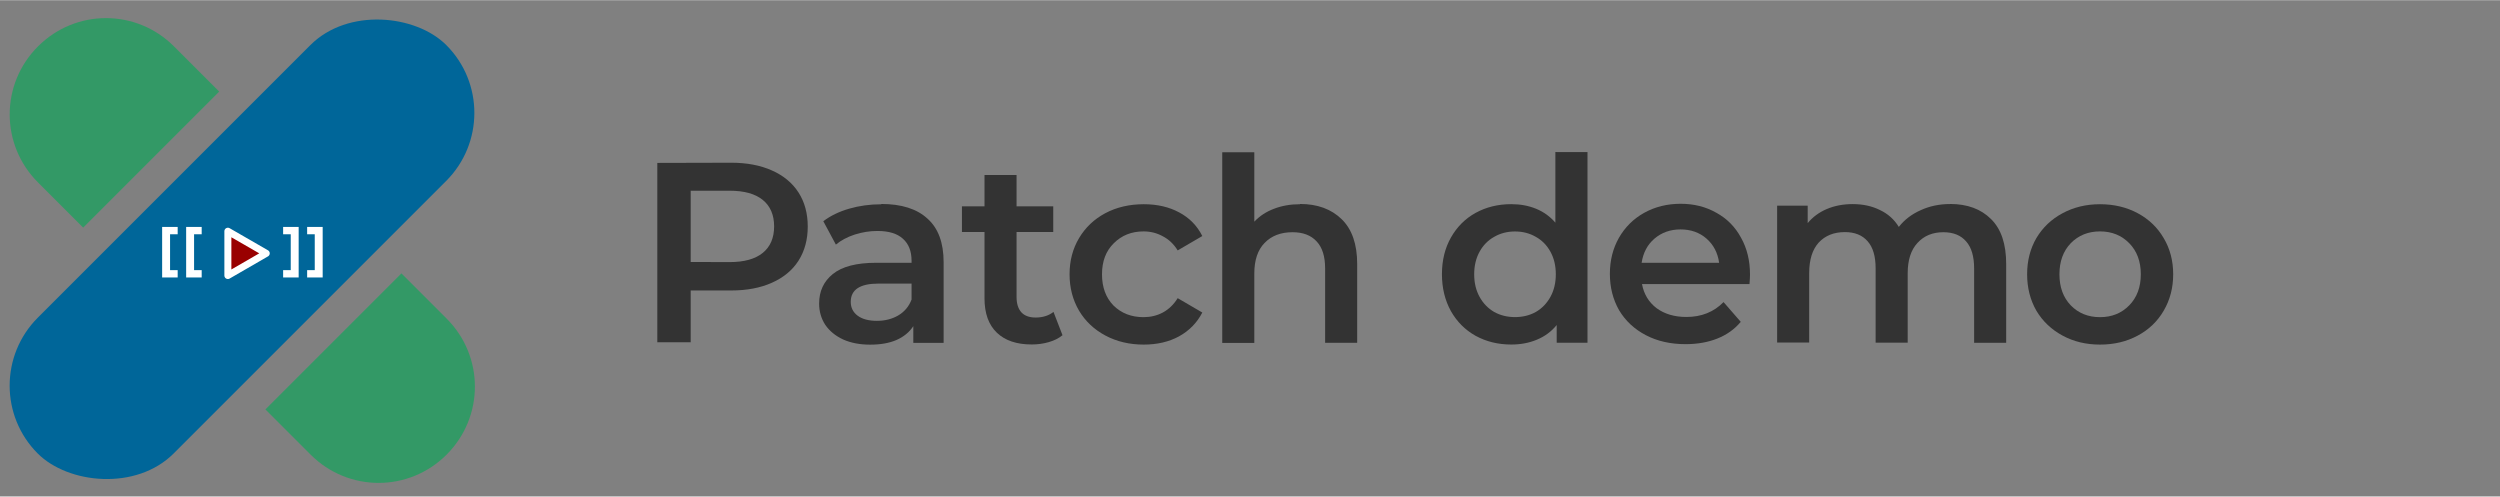 <?xml version="1.0" encoding="UTF-8"?>
<svg width="151" height="30" version="1.1" viewBox="0 0 40 7.94" xmlns="http://www.w3.org/2000/svg"><rect x="0" y="0" width="40" height="7.94" fill="#808080" stroke="none"/><g transform="matrix(.226 0 0 .226 -.163 -.034)" fill-rule="evenodd"><rect transform="rotate(-45)" x="-20.4" y="18.4" width="40.9" height="13.6" rx="6.81" fill="#069"/><path d="m3.41 3.42c-2.67 2.67-2.67 6.96-1e-6 9.63l3.2 3.2 9.63-9.63-3.2-3.2c-2.67-2.67-6.96-2.67-9.63 0zm16.1 25.7 3.2 3.2c2.67 2.67 6.96 2.67 9.63 0s2.67-6.96 0-9.63l-3.2-3.2z" fill="#396"/></g><path d="m4.26 4.05-0.614 0.355v-0.709z" color="#000000" fill="#900" stroke="#fff" stroke-linejoin="round" stroke-width=".112"/><g transform="matrix(.226 0 0 .226 -.163 -.034)" fill="#fff"><path d="m12.2 16.2v3.58h1.1v-0.52h-0.539v-2.54h0.539v-0.521z"/><path d="m13.9 16.2v3.58h1.1v-0.52h-0.539v-2.54h0.539v-0.521z"/></g><g transform="matrix(-.226 0 0 .226 7.92 -.034)" fill="#fff"><path d="m12.2 16.2v3.58h1.1v-0.52h-0.539v-2.54h0.539v-0.521z"/><path d="m13.9 16.2v3.58h1.1v-0.52h-0.539v-2.54h0.539v-0.521z"/></g><g fill="#333" aria-label="Patch demo"><path d="m11.7 2.6q0.374 0 0.649 0.123 0.279 0.123 0.427 0.353 0.148 0.23 0.148 0.546 0 0.312-0.148 0.546-0.148 0.23-0.427 0.353-0.275 0.123-0.649 0.123h-0.649v0.829h-0.534v-2.87zm-0.025 1.59q0.349 0 0.53-0.148 0.181-0.148 0.181-0.423 0-0.275-0.181-0.423-0.181-0.148-0.53-0.148h-0.624v1.14z"/><path d="m14.1 3.26q0.485 0 0.739 0.234 0.259 0.23 0.259 0.698v1.29h-0.485v-0.267q-0.094 0.144-0.271 0.222-0.172 0.074-0.419 0.074-0.246 0-0.431-0.082-0.185-0.086-0.287-0.234-0.099-0.152-0.099-0.341 0-0.296 0.218-0.472 0.222-0.181 0.694-0.181h0.567v-0.033q0-0.23-0.14-0.353-0.135-0.123-0.406-0.123-0.185 0-0.365 0.058-0.177 0.058-0.3 0.16l-0.201-0.374q0.172-0.131 0.415-0.201 0.242-0.07 0.513-0.07zm-0.07 1.87q0.193 0 0.341-0.086 0.152-0.09 0.214-0.255v-0.255h-0.53q-0.443 0-0.443 0.292 0 0.14 0.111 0.222 0.111 0.082 0.308 0.082z"/><path d="m17 5.36q-0.09 0.074-0.222 0.111-0.127 0.037-0.271 0.037-0.361 0-0.558-0.189t-0.197-0.55v-1.06h-0.361v-0.411h0.361v-0.501h0.513v0.501h0.587v0.411h-0.587v1.04q0 0.16 0.078 0.246 0.078 0.082 0.226 0.082 0.172 0 0.287-0.09z"/><path d="m18.3 5.51q-0.341 0-0.612-0.144-0.271-0.144-0.423-0.398-0.152-0.259-0.152-0.583 0-0.324 0.152-0.579 0.152-0.255 0.419-0.398 0.271-0.144 0.616-0.144 0.324 0 0.567 0.131 0.246 0.131 0.37 0.378l-0.394 0.23q-0.094-0.152-0.238-0.226-0.14-0.078-0.308-0.078-0.287 0-0.476 0.189-0.189 0.185-0.189 0.497t0.185 0.501q0.189 0.185 0.48 0.185 0.168 0 0.308-0.074 0.144-0.078 0.238-0.23l0.394 0.23q-0.127 0.246-0.374 0.382-0.242 0.131-0.563 0.131z"/><path d="m20.8 3.26q0.415 0 0.665 0.242 0.25 0.242 0.25 0.719v1.26h-0.513v-1.19q0-0.287-0.135-0.431-0.135-0.148-0.386-0.148-0.283 0-0.448 0.172-0.164 0.168-0.164 0.489v1.11h-0.513v-3.05h0.513v1.11q0.127-0.135 0.312-0.205 0.189-0.074 0.419-0.074z"/><path d="m25.4 2.43v3.05h-0.493v-0.283q-0.127 0.156-0.316 0.234-0.185 0.078-0.411 0.078-0.316 0-0.571-0.14-0.25-0.14-0.394-0.394-0.144-0.259-0.144-0.591 0-0.333 0.144-0.587 0.144-0.255 0.394-0.394 0.255-0.14 0.571-0.14 0.218 0 0.398 0.074t0.308 0.222v-1.13zm-1.16 2.64q0.185 0 0.333-0.082 0.148-0.086 0.234-0.242 0.086-0.156 0.086-0.361t-0.086-0.361q-0.086-0.156-0.234-0.238-0.148-0.086-0.333-0.086t-0.333 0.086q-0.148 0.082-0.234 0.238-0.086 0.156-0.086 0.361t0.086 0.361q0.086 0.156 0.234 0.242 0.148 0.082 0.333 0.082z"/><path d="m28 4.39q0 0.053-0.008 0.152h-1.72q0.045 0.242 0.234 0.386 0.193 0.14 0.476 0.14 0.361 0 0.595-0.238l0.275 0.316q-0.148 0.177-0.374 0.267-0.226 0.09-0.509 0.09-0.361 0-0.636-0.144-0.275-0.144-0.427-0.398-0.148-0.259-0.148-0.583 0-0.32 0.144-0.575 0.148-0.259 0.406-0.402 0.259-0.144 0.583-0.144 0.32 0 0.571 0.144 0.255 0.14 0.394 0.398 0.144 0.255 0.144 0.591zm-1.11-0.723q-0.246 0-0.419 0.148-0.168 0.144-0.205 0.386h1.24q-0.033-0.238-0.201-0.386-0.168-0.148-0.419-0.148z"/><path d="m31.2 3.26q0.415 0 0.657 0.242 0.242 0.238 0.242 0.719v1.26h-0.513v-1.19q0-0.287-0.127-0.431-0.127-0.148-0.365-0.148-0.259 0-0.415 0.172-0.156 0.168-0.156 0.485v1.11h-0.513v-1.19q0-0.287-0.127-0.431-0.127-0.148-0.365-0.148-0.263 0-0.419 0.168-0.152 0.168-0.152 0.489v1.11h-0.513v-2.19h0.489v0.279q0.123-0.148 0.308-0.226 0.185-0.078 0.411-0.078 0.246 0 0.435 0.094 0.193 0.09 0.304 0.271 0.135-0.172 0.349-0.267 0.214-0.099 0.472-0.099z"/><path d="m33.6 5.51q-0.333 0-0.599-0.144-0.267-0.144-0.419-0.398-0.148-0.259-0.148-0.583 0-0.324 0.148-0.579 0.152-0.255 0.419-0.398 0.267-0.144 0.599-0.144 0.337 0 0.604 0.144 0.267 0.144 0.415 0.398 0.152 0.255 0.152 0.579 0 0.324-0.152 0.583-0.148 0.255-0.415 0.398-0.267 0.144-0.604 0.144zm0-0.439q0.283 0 0.468-0.189t0.185-0.497-0.185-0.497-0.468-0.189-0.468 0.189q-0.181 0.189-0.181 0.497t0.181 0.497q0.185 0.189 0.468 0.189z"/></g></svg>
